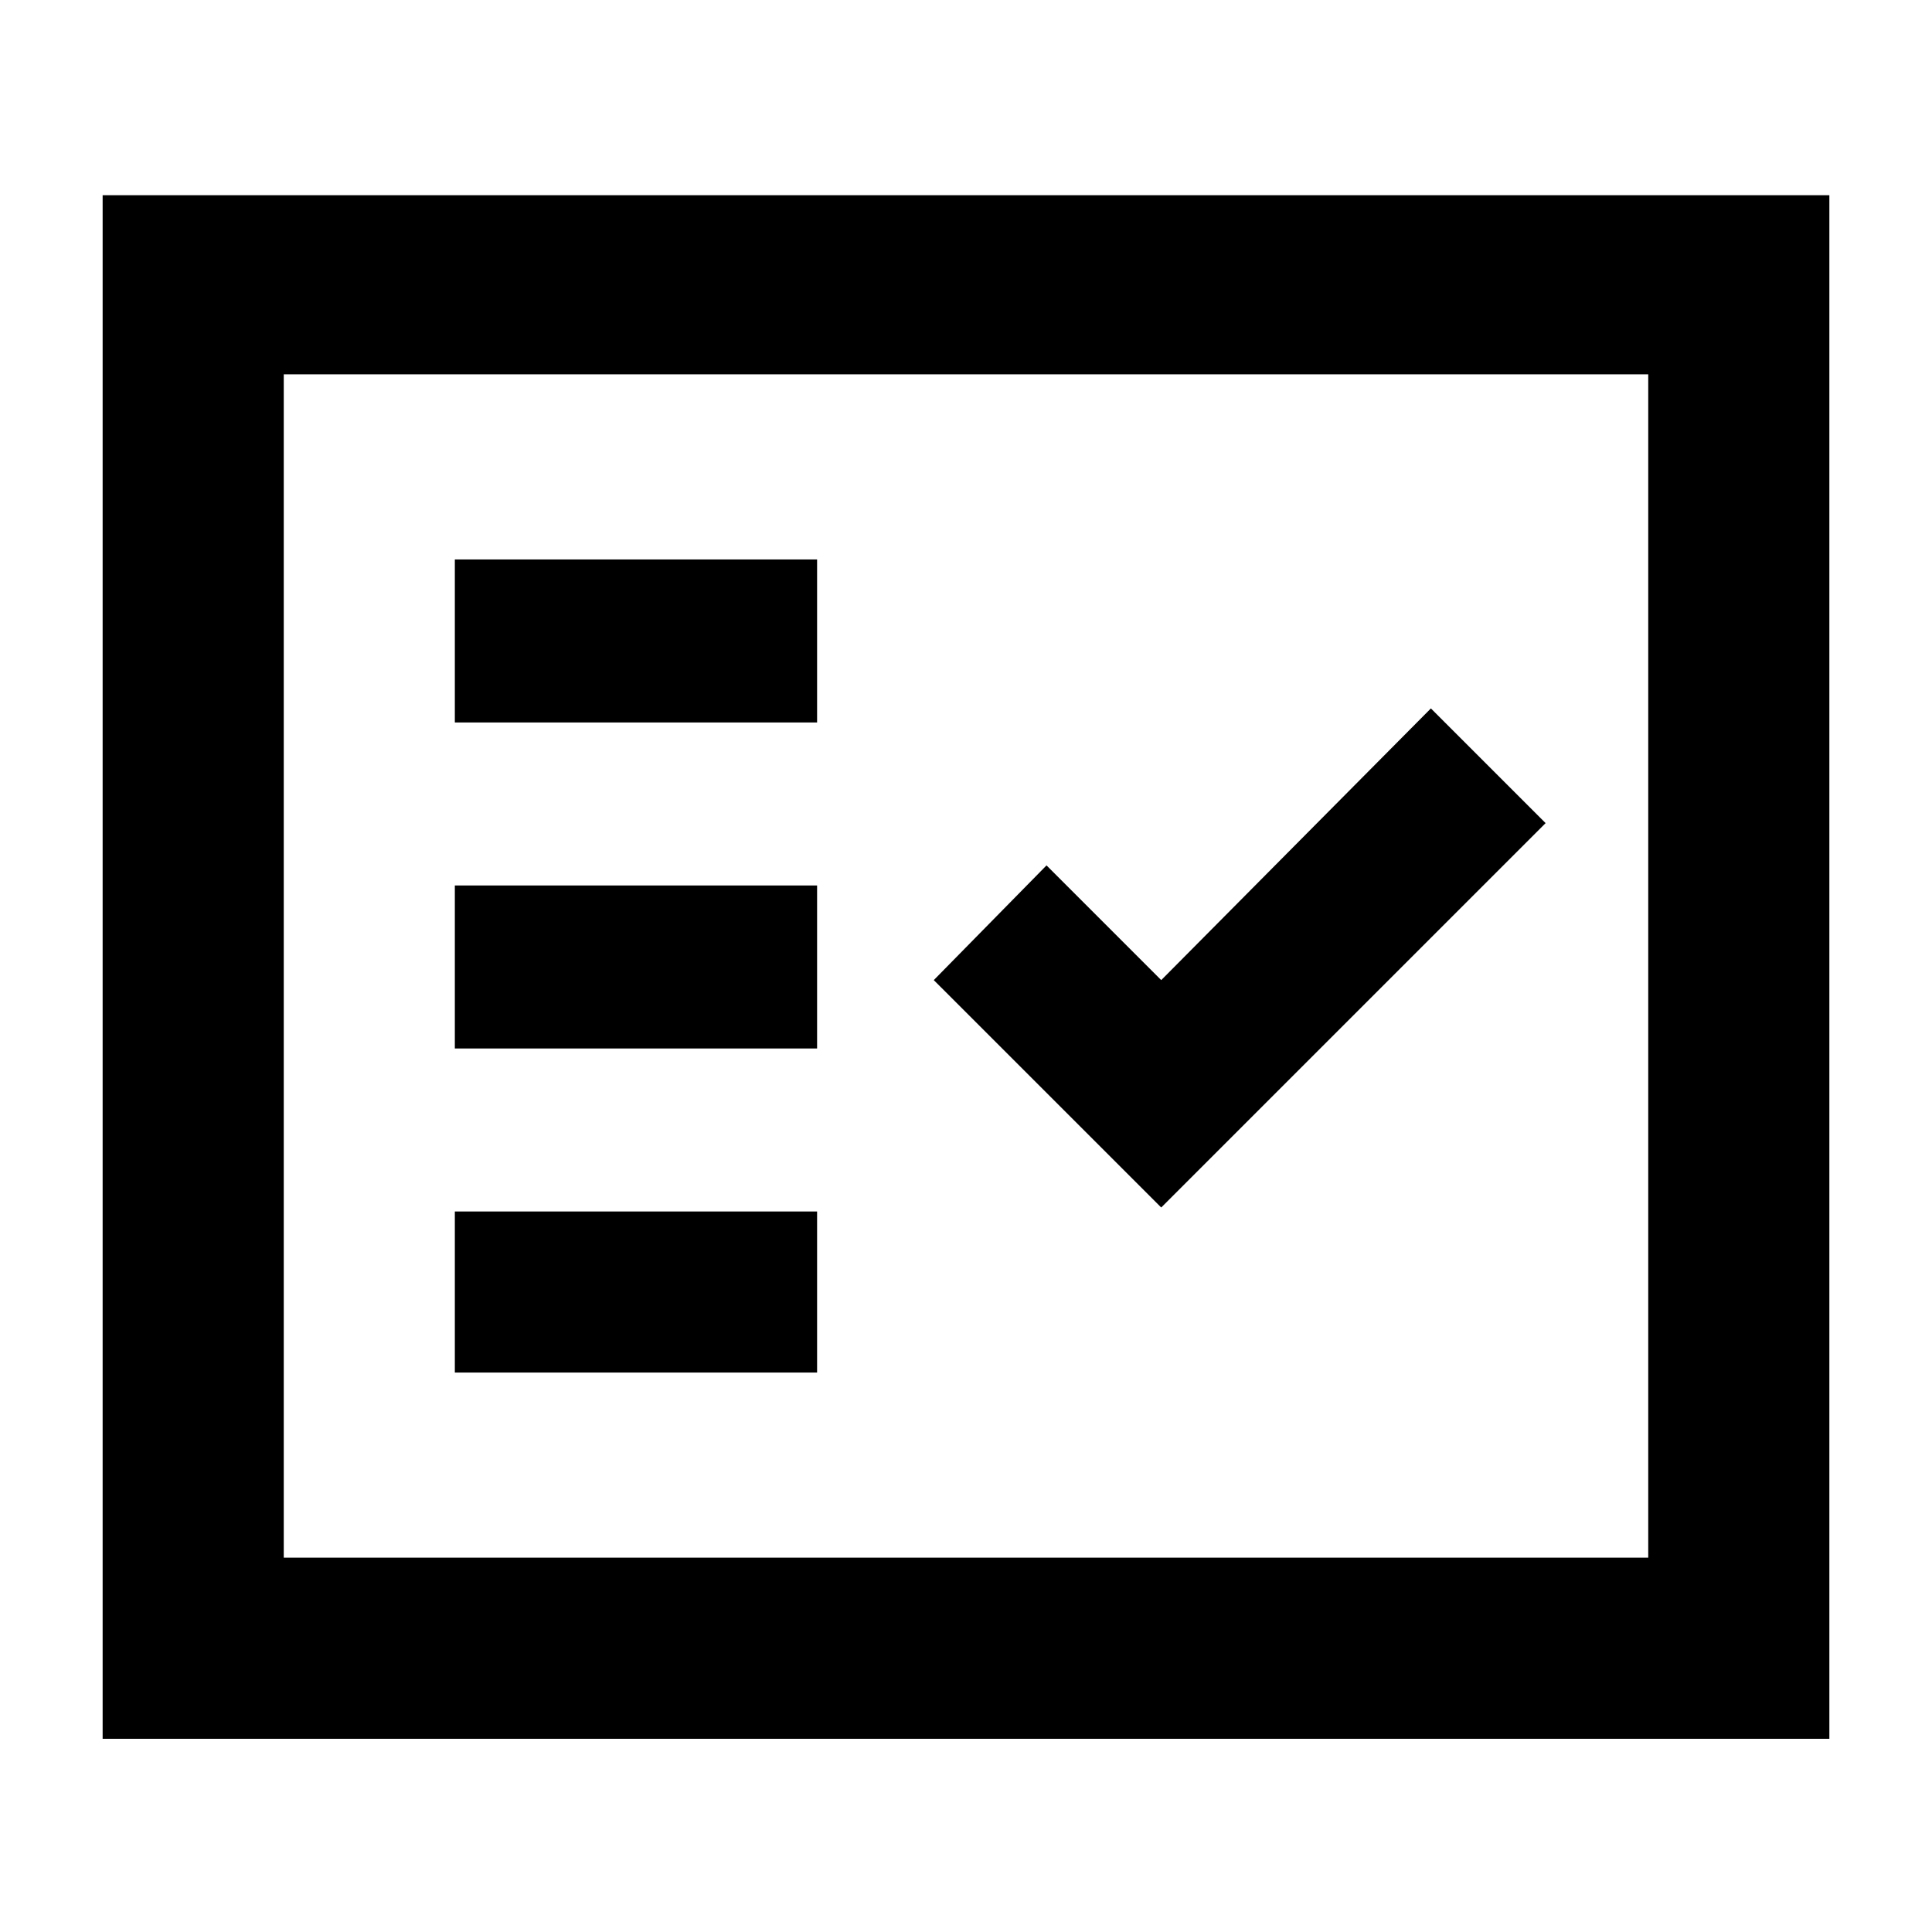 <svg xmlns="http://www.w3.org/2000/svg" height="40" width="40"><path d="M9.417 14.958h7.5v-3.375h-7.5Zm0 6.75h7.5v-3.375h-7.5Zm0 6.709h7.5v-3.334h-7.5ZM24.042 25 32 17.042l-2.375-2.375-5.583 5.625-2.375-2.375-2.334 2.375ZM2.125 36V4.042h35.75V36Zm3.75-3.75h28.25V7.75H5.875Zm0 0V7.75v24.5Z"/></svg>